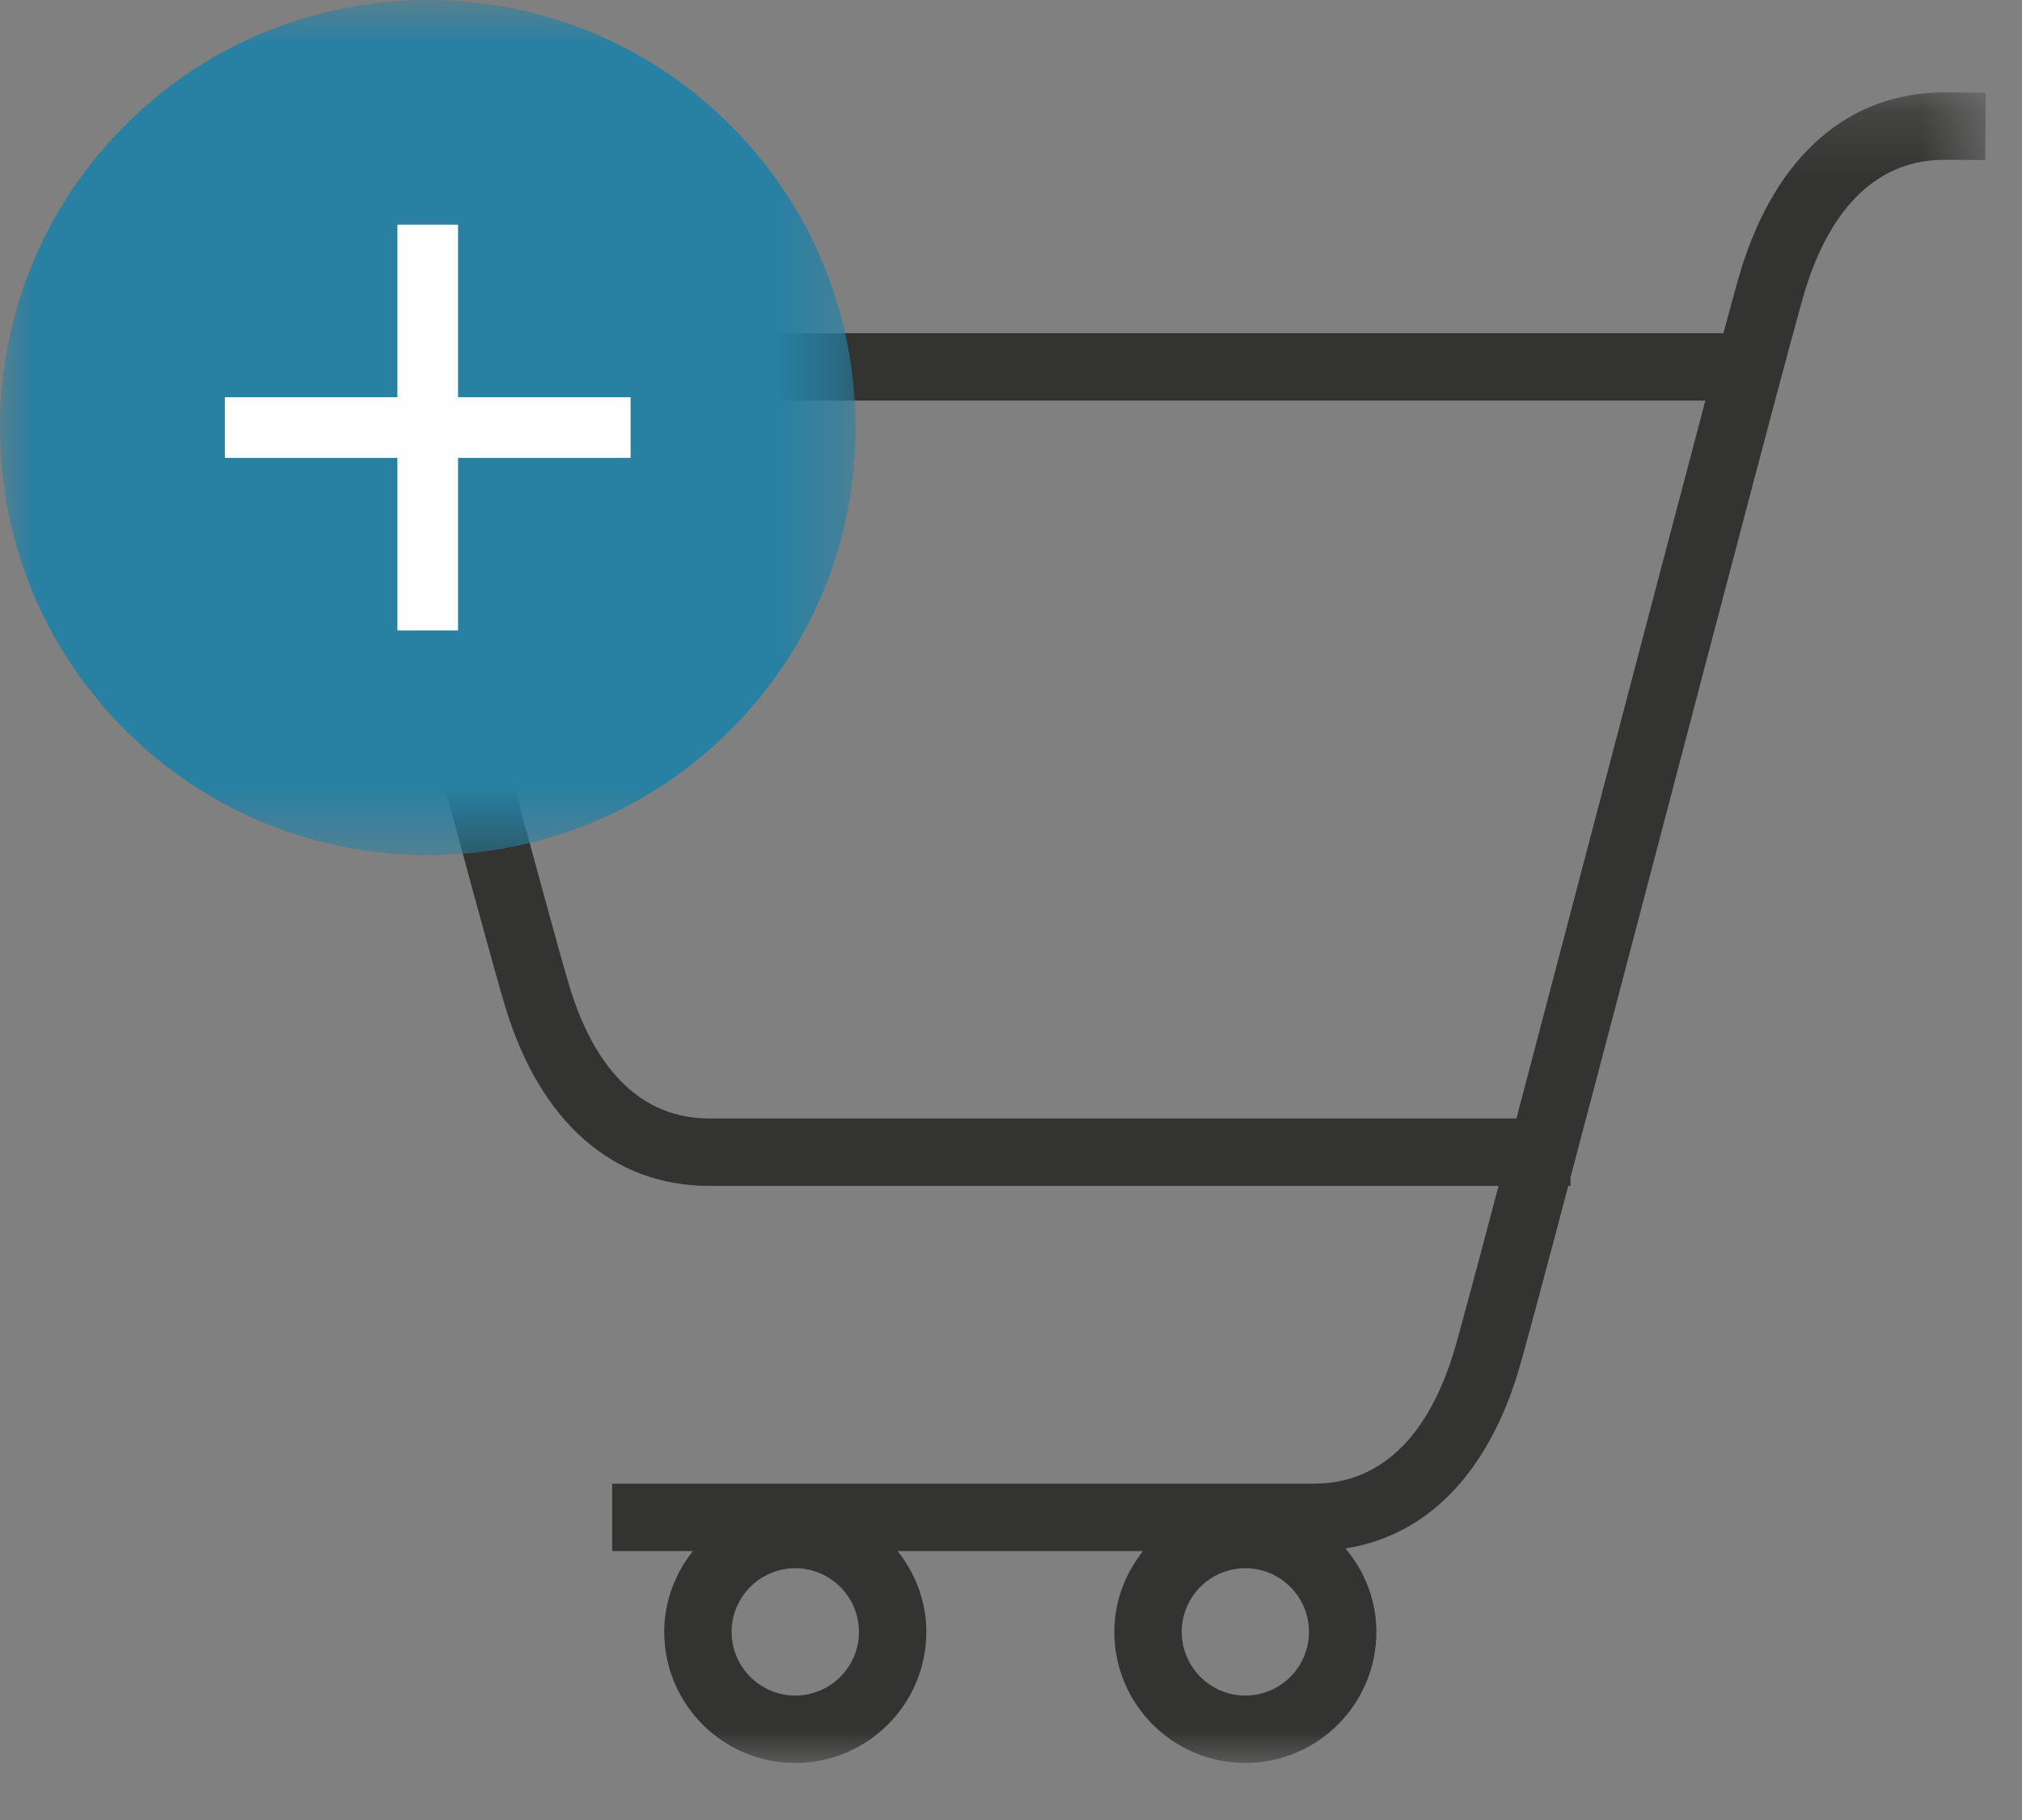 <?xml version="1.0" encoding="UTF-8" standalone="no"?>
<svg width="30px" height="27px" viewBox="0 0 30 27" version="1.1" xmlns="http://www.w3.org/2000/svg" xmlns:xlink="http://www.w3.org/1999/xlink">
    <rect x="0" y="0" width="30" height="27" fill="#808080" stroke="none"/>
    <!-- Generator: Sketch 40.2 (33826) - http://www.bohemiancoding.com/sketch -->
    <title>cart3</title>
    <desc>Created with Sketch.</desc>
    <defs>
        <polygon id="path-1" points="0.795 25 25.461 25 25.461 0.217 0.795 0.217"></polygon>
        <polygon id="path-3" points="12.693 0.846 0 0.846 0 7.19 0 13.533 12.693 13.533 12.693 0.846"></polygon>
    </defs>
    <g id="Page-1" stroke="none" stroke-width="1" fill="none" fill-rule="evenodd">
        <g id="A4-Copy" transform="translate(-459, -792)">
            <g id="cart3" transform="translate(459, 791)">
                <g id="Group-3" transform="translate(4, 2.154)">
                    <mask id="mask-2" fill="white">
                        <use xlink:href="#path-1"></use>
                    </mask>
                    <g id="Clip-2"></g>
                    <path d="M19.69,10.909 C19.276,12.486 18.856,14.085 18.499,15.439 L6.525,15.439 C5.307,15.439 4.729,14.389 4.458,13.509 C4.21,12.703 2.621,6.756 2.096,4.789 L21.302,4.789 C20.894,6.327 20.303,8.577 19.69,10.909 L19.69,10.909 Z M14.477,24 C13.957,24 13.533,23.576 13.533,23.055 C13.533,22.535 13.957,22.111 14.477,22.111 C14.998,22.111 15.421,22.535 15.421,23.055 C15.421,23.576 14.998,24 14.477,24 L14.477,24 Z M7.799,24 C7.279,24 6.855,23.576 6.855,23.055 C6.855,22.535 7.279,22.111 7.799,22.111 C8.32,22.111 8.744,22.535 8.744,23.055 C8.744,23.576 8.32,24 7.799,24 L7.799,24 Z M24.851,0.217 C23.425,0.217 22.352,1.153 21.829,2.852 C21.79,2.979 21.699,3.307 21.57,3.789 L0.795,3.789 L0.962,4.418 C1.054,4.761 3.2,12.822 3.503,13.804 C4.026,15.503 5.099,16.439 6.525,16.439 L18.234,16.439 C17.886,17.755 17.632,18.701 17.563,18.925 C17.292,19.806 16.712,20.856 15.496,20.856 L5.083,20.856 L5.083,21.856 L6.281,21.856 C6.018,22.188 5.855,22.601 5.855,23.055 C5.855,24.128 6.727,25 7.799,25 C8.872,25 9.744,24.128 9.744,23.055 C9.744,22.601 9.581,22.188 9.318,21.856 L12.959,21.856 C12.696,22.188 12.533,22.601 12.533,23.055 C12.533,24.128 13.405,25 14.477,25 C15.549,25 16.421,24.128 16.421,23.055 C16.421,22.583 16.245,22.154 15.963,21.817 C17.155,21.631 18.054,20.728 18.518,19.22 C18.596,18.967 18.878,17.916 19.268,16.439 L19.302,16.439 L19.302,16.31 C19.684,14.866 20.164,13.041 20.657,11.163 C21.629,7.459 22.635,3.629 22.784,3.147 C23.055,2.266 23.633,1.217 24.848,1.217 L25.455,1.221 L25.461,0.221 L24.851,0.217 Z" id="Fill-1" fill="#333332" mask="url(#mask-2)"></path>
                </g>
                <g id="Group-6" transform="translate(0, 0.154)">
                    <mask id="mask-4" fill="white">
                        <use xlink:href="#path-3"></use>
                    </mask>
                    <g id="Clip-5"></g>
                    <path d="M10.835,2.702 C8.36,0.227 4.334,0.227 1.859,2.702 C0.66,3.9 0,5.494 0,7.19 C0,8.886 0.66,10.479 1.859,11.678 C3.097,12.915 4.722,13.533 6.347,13.533 C7.972,13.533 9.598,12.915 10.835,11.678 C12.034,10.479 12.693,8.886 12.693,7.19 C12.693,5.494 12.034,3.9 10.835,2.702" id="Fill-4" fill="#2880A3" mask="url(#mask-4)"></path>
                </g>
                <polygon id="Fill-7" fill="#FEFEFE" points="9.356 6.893 6.796 6.893 6.796 4.333 5.896 4.333 5.896 6.893 3.336 6.893 3.336 7.793 5.896 7.793 5.896 10.353 6.796 10.353 6.796 7.793 9.356 7.793"></polygon>
            </g>
        </g>
    </g>
</svg>